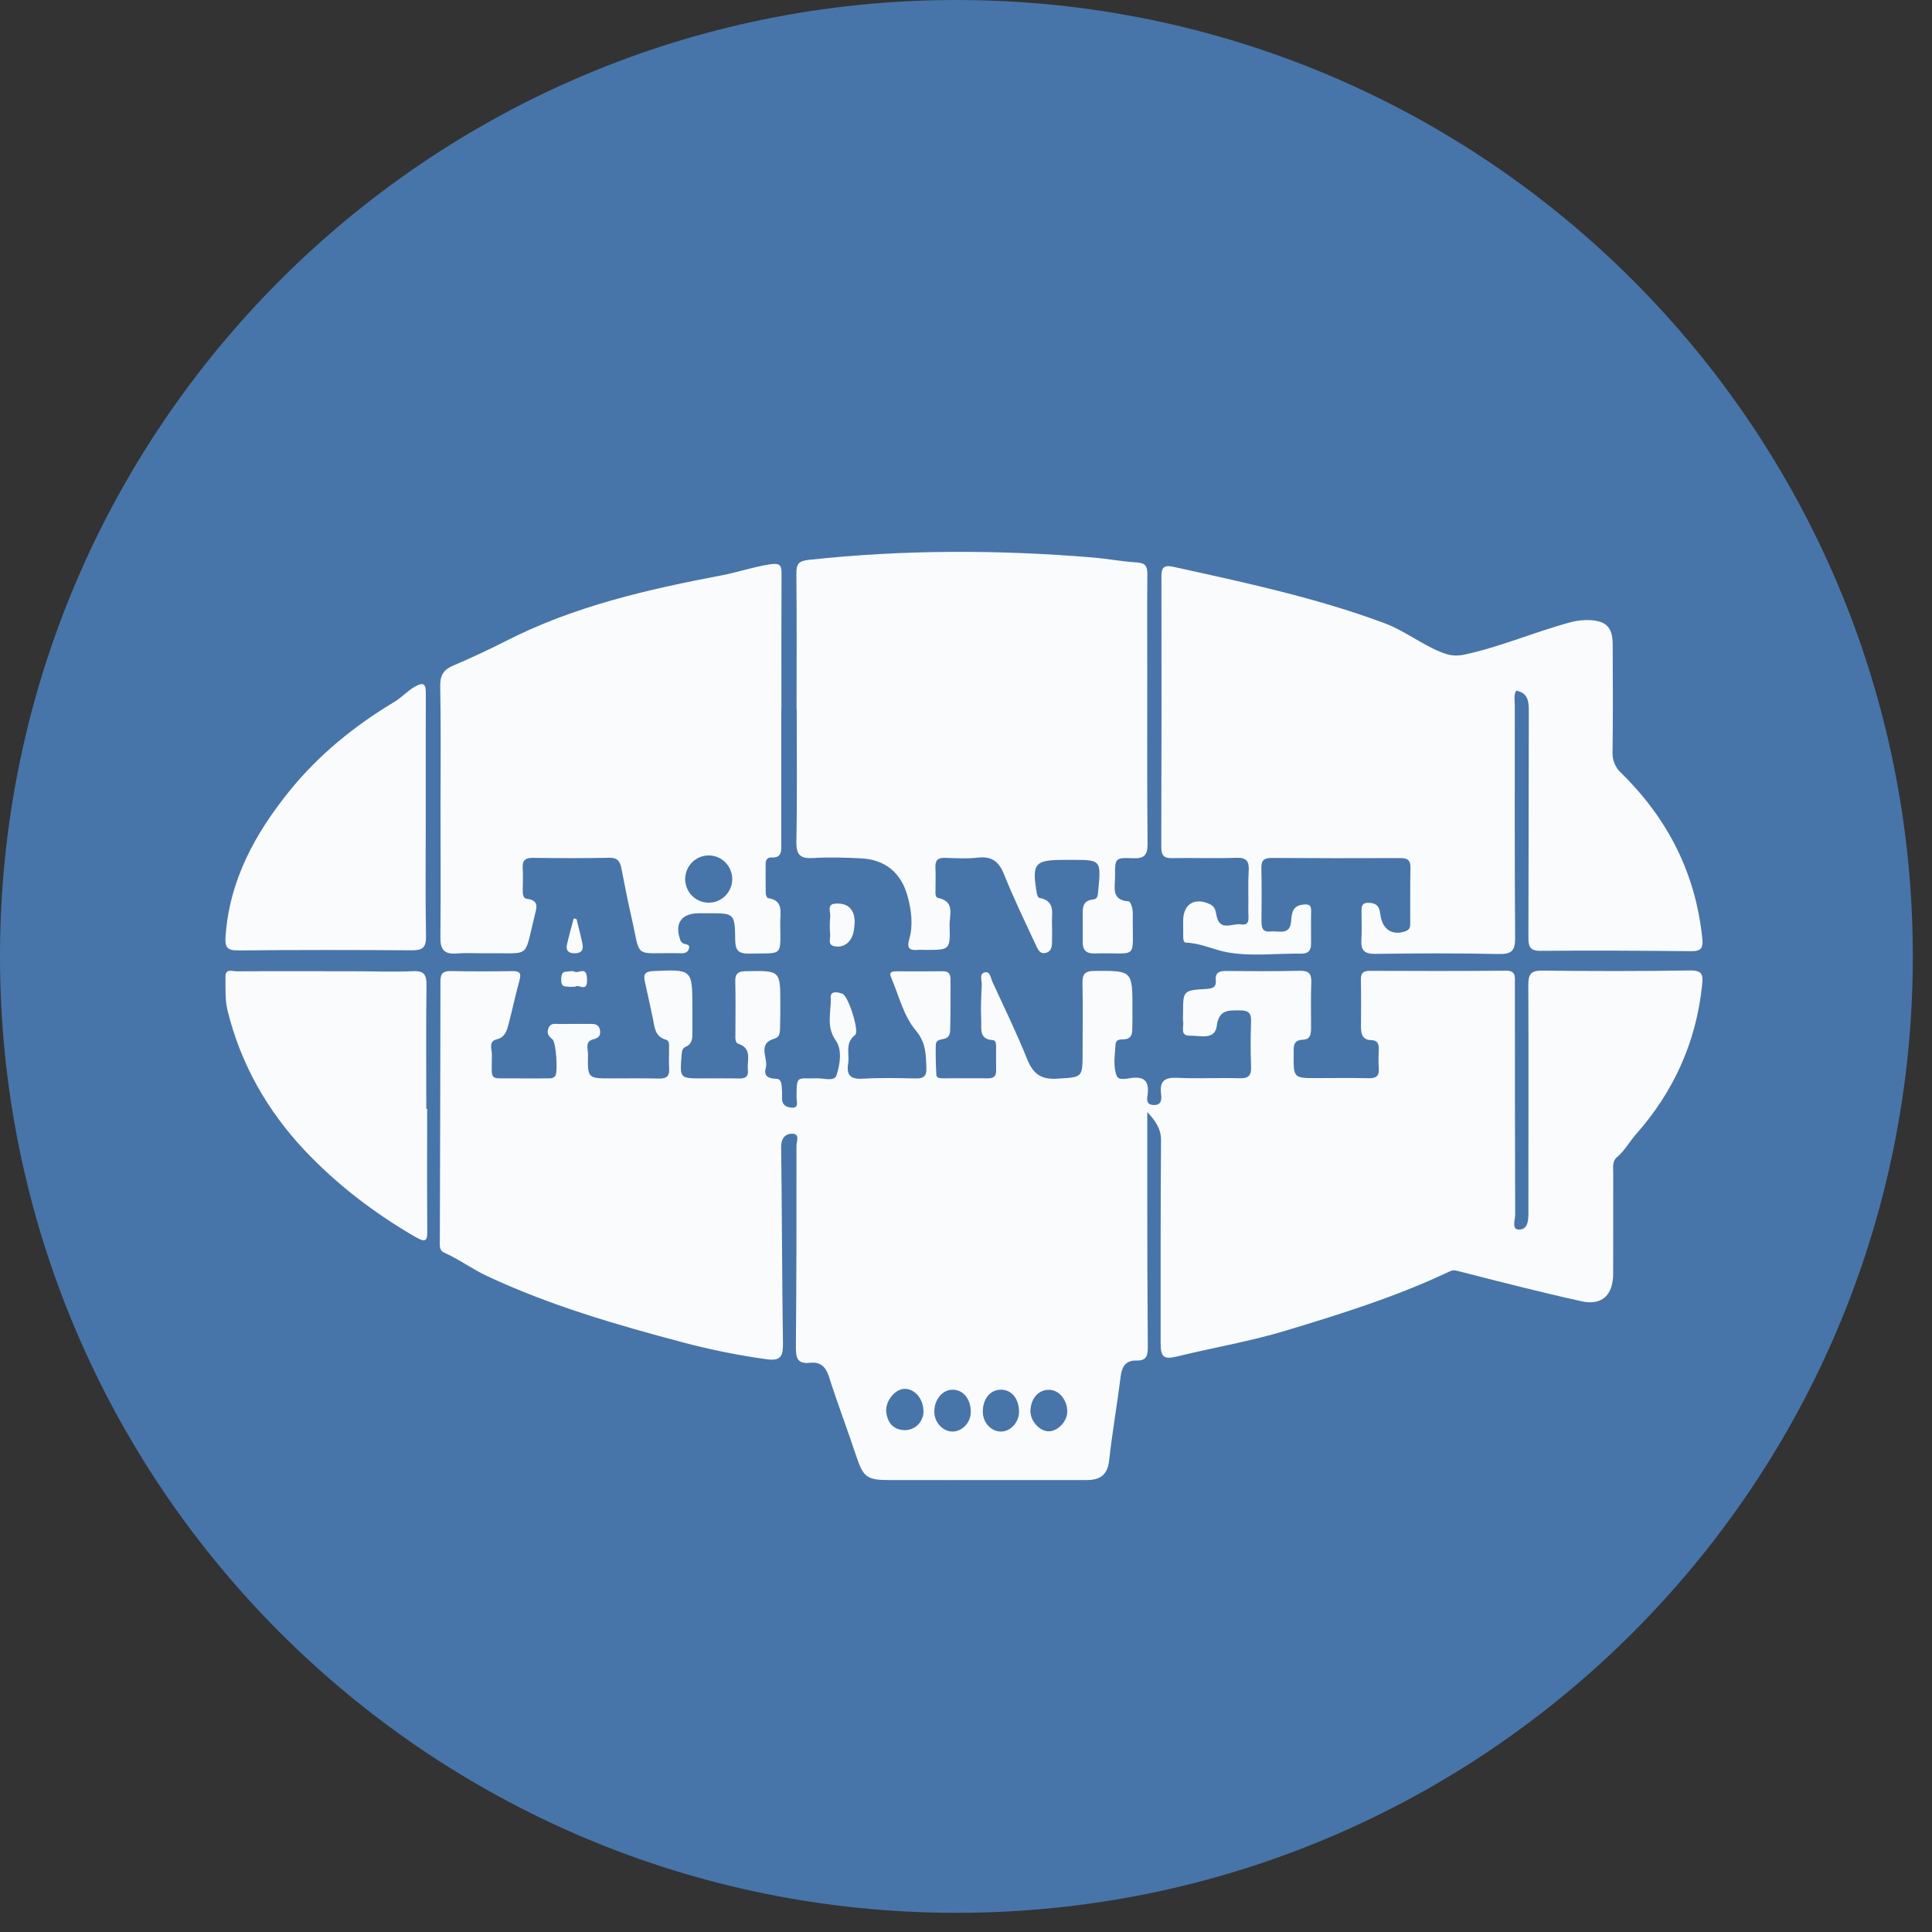 <svg width="40" height="40" viewBox="0 0 40 40" fill="none" xmlns="http://www.w3.org/2000/svg">
<rect x="0" y="0" width="40" height="40" fill="#333333" stroke="none"/>
<g clip-path="url(#clip0_25_3654)">
<path d="M19.802 39.603C30.738 39.603 39.603 30.738 39.603 19.802C39.603 8.865 30.738 0 19.802 0C8.865 0 0 8.865 0 19.802C0 30.738 8.865 39.603 19.802 39.603Z" fill="#4775A9"/>
<path d="M4.927 19.678C6.127 19.665 7.328 19.667 8.529 19.675C8.745 19.676 8.823 19.621 8.82 19.391C8.806 18.561 8.814 17.731 8.815 16.901C8.815 16.051 8.813 15.202 8.816 14.353C8.817 14.166 8.778 14.113 8.592 14.215C8.434 14.303 8.319 14.44 8.168 14.53C7.348 15.021 6.612 15.616 6.008 16.358C5.292 17.241 4.752 18.21 4.67 19.384C4.655 19.595 4.687 19.681 4.927 19.677V19.678ZM8.844 22.959H8.826C8.826 22.13 8.819 21.251 8.83 20.403C8.833 20.189 8.787 20.096 8.554 20.107C8.152 20.126 7.748 20.109 7.346 20.109C6.53 20.109 5.715 20.105 4.9 20.11C4.813 20.11 4.666 20.046 4.668 20.221C4.671 20.455 4.656 20.697 4.711 20.921C4.982 22.026 5.533 22.994 6.304 23.813C6.972 24.523 7.747 25.115 8.596 25.607C8.828 25.741 8.849 25.684 8.846 25.463C8.84 24.625 8.844 23.787 8.844 22.959ZM11.886 19.737C12.027 19.74 12.085 19.675 12.06 19.548C12.026 19.374 11.978 19.201 11.936 19.028L11.878 19.015C11.831 19.194 11.78 19.373 11.739 19.553C11.715 19.661 11.75 19.733 11.886 19.737ZM11.62 20.249C11.61 20.451 11.696 20.417 11.756 20.428C11.801 20.436 11.848 20.429 11.909 20.429C11.982 20.366 12.15 20.554 12.154 20.305C12.16 19.974 11.985 20.165 11.891 20.117C11.848 20.095 11.8 20.111 11.754 20.115C11.7 20.12 11.628 20.106 11.62 20.249" fill="#FAFBFC"/>
<path d="M16.492 14.673H16.495C16.495 15.593 16.506 16.509 16.488 17.423C16.483 17.705 16.574 17.781 16.838 17.765C17.165 17.744 17.495 17.755 17.823 17.771C18.331 17.796 18.661 18.073 18.792 18.561C18.871 18.856 18.909 19.156 18.823 19.455C18.774 19.625 18.828 19.681 18.993 19.667C19.049 19.661 19.105 19.667 19.162 19.667C19.666 19.667 19.675 19.667 19.66 19.159C19.654 18.949 19.784 18.665 19.422 18.591C19.356 18.578 19.369 18.479 19.369 18.414C19.368 18.263 19.375 18.111 19.367 17.961C19.36 17.816 19.416 17.755 19.562 17.761C19.787 17.767 20.015 17.783 20.237 17.757C20.524 17.723 20.677 17.827 20.787 18.1C20.985 18.597 21.22 19.081 21.447 19.567C21.483 19.647 21.526 19.756 21.645 19.73C21.771 19.702 21.782 19.593 21.781 19.485C21.78 19.371 21.787 19.258 21.78 19.145C21.767 18.927 21.87 18.65 21.515 18.589C21.492 18.586 21.473 18.533 21.465 18.489C21.358 17.863 21.425 17.803 22.051 17.803H22.136C22.8 17.803 22.8 17.783 22.736 18.458C22.728 18.536 22.729 18.613 22.633 18.623C22.422 18.643 22.413 18.783 22.416 18.943C22.419 19.132 22.416 19.318 22.416 19.507C22.416 19.669 22.488 19.745 22.656 19.74C23.59 19.713 23.443 19.915 23.453 18.943C23.454 18.886 23.449 18.829 23.435 18.774C23.424 18.732 23.393 18.663 23.367 18.661C22.997 18.639 23.088 18.364 23.086 18.145C23.082 17.767 23.086 17.753 23.461 17.769C23.698 17.779 23.761 17.697 23.759 17.465C23.748 16.257 23.753 15.049 23.753 13.841C23.753 13.191 23.748 12.54 23.755 11.889C23.756 11.726 23.716 11.655 23.54 11.645C23.232 11.627 22.927 11.567 22.619 11.542C20.66 11.379 18.703 11.379 16.747 11.591C16.535 11.613 16.486 11.675 16.488 11.877C16.498 12.81 16.492 13.753 16.492 14.673Z" fill="#FAFBFC"/>
<path d="M21.695 29.633C21.502 29.619 21.32 29.397 21.334 29.193C21.352 28.932 21.513 28.765 21.736 28.775C21.935 28.784 22.104 29 22.096 29.235C22.089 29.445 21.886 29.646 21.695 29.633ZM20.733 29.639C20.53 29.646 20.352 29.461 20.348 29.238C20.344 28.963 20.5 28.771 20.725 28.772C20.942 28.773 21.09 28.95 21.098 29.215C21.104 29.435 20.936 29.631 20.733 29.639V29.639ZM19.717 29.639C19.515 29.636 19.34 29.442 19.344 29.222C19.346 28.975 19.51 28.777 19.714 28.773C19.938 28.767 20.099 28.959 20.099 29.233C20.1 29.451 19.921 29.641 19.717 29.639V29.639ZM18.739 29.61C18.499 29.608 18.379 29.461 18.35 29.245C18.32 29.016 18.523 28.765 18.719 28.755C18.93 28.744 19.114 28.953 19.119 29.209C19.121 29.261 19.113 29.312 19.094 29.36C19.076 29.408 19.049 29.452 19.013 29.49C18.978 29.527 18.935 29.557 18.888 29.578C18.841 29.598 18.791 29.609 18.739 29.61ZM34.974 20.092C33.961 20.109 32.948 20.108 31.934 20.095C31.692 20.092 31.641 20.172 31.642 20.4C31.65 21.967 31.642 23.533 31.644 25.1C31.644 25.273 31.634 25.468 31.433 25.456C31.296 25.448 31.37 25.251 31.37 25.142C31.364 23.547 31.365 21.952 31.364 20.357C31.364 20.225 31.39 20.095 31.177 20.097C30.239 20.106 29.3 20.104 28.362 20.1C28.232 20.1 28.174 20.139 28.176 20.277C28.183 20.607 28.179 20.937 28.178 21.267C28.178 21.415 28.214 21.532 28.392 21.535C28.516 21.537 28.549 21.608 28.546 21.721C28.54 21.853 28.536 21.985 28.546 22.117C28.561 22.283 28.488 22.327 28.333 22.323C27.977 22.315 27.62 22.321 27.264 22.321C26.779 22.321 26.78 22.321 26.784 21.82C26.784 21.675 26.765 21.531 26.98 21.526C27.135 21.521 27.144 21.395 27.144 21.278C27.146 20.967 27.136 20.655 27.149 20.344C27.156 20.161 27.1 20.095 26.911 20.099C26.404 20.111 25.898 20.108 25.391 20.103C25.242 20.101 25.156 20.135 25.171 20.305C25.184 20.448 25.092 20.467 24.974 20.475C24.494 20.505 24.494 20.508 24.494 20.981C24.494 21.037 24.486 21.095 24.496 21.15C24.514 21.263 24.419 21.449 24.643 21.443C24.846 21.439 25.15 21.537 25.19 21.248C25.236 20.896 25.432 20.919 25.675 20.919C25.844 20.919 25.908 20.971 25.902 21.146C25.891 21.457 25.89 21.769 25.902 22.08C25.909 22.261 25.858 22.329 25.668 22.324C25.236 22.311 24.804 22.336 24.373 22.315C24.116 22.303 24.007 22.379 24.038 22.643C24.052 22.755 24.054 22.886 23.88 22.878C23.712 22.87 23.752 22.733 23.762 22.644C23.79 22.382 23.688 22.287 23.429 22.317C23.326 22.33 23.159 22.38 23.118 22.269C23.042 22.068 23.083 21.841 23.096 21.627C23.104 21.49 23.234 21.531 23.318 21.512C23.424 21.487 23.44 21.405 23.442 21.317C23.446 21.175 23.446 21.034 23.446 20.892C23.446 20.089 23.446 20.097 22.656 20.102C22.447 20.103 22.408 20.182 22.412 20.368C22.422 20.839 22.414 21.311 22.414 21.783C22.414 22.323 22.412 22.299 21.887 22.333C21.547 22.355 21.386 22.228 21.264 21.923C21.047 21.382 20.79 20.857 20.546 20.326C20.51 20.248 20.503 20.103 20.384 20.133C20.271 20.162 20.329 20.296 20.326 20.383C20.315 20.627 20.303 20.873 20.315 21.117C20.324 21.289 20.26 21.519 20.558 21.535C20.622 21.538 20.622 21.619 20.623 21.675C20.624 21.835 20.62 21.996 20.624 22.156C20.628 22.276 20.58 22.327 20.459 22.325C20.15 22.322 19.84 22.325 19.53 22.325C19.473 22.325 19.392 22.323 19.387 22.263C19.375 22.057 19.37 21.849 19.374 21.642C19.376 21.505 19.5 21.531 19.58 21.497C19.676 21.455 19.672 21.357 19.674 21.277C19.681 20.947 19.678 20.617 19.68 20.286C19.68 20.176 19.65 20.107 19.521 20.109C19.202 20.113 18.883 20.11 18.564 20.11C18.482 20.11 18.398 20.117 18.448 20.233C18.608 20.605 18.706 21.031 18.955 21.327C19.178 21.591 19.168 21.836 19.18 22.118C19.186 22.281 19.12 22.331 18.965 22.328C18.6 22.321 18.232 22.311 17.868 22.333C17.619 22.347 17.52 22.273 17.56 22.02C17.592 21.819 17.486 21.596 17.705 21.427C17.798 21.355 17.565 20.622 17.442 20.575C17.356 20.543 17.191 20.503 17.199 20.649C17.215 20.946 17.093 21.246 17.306 21.546C17.439 21.735 17.392 22.035 17.32 22.259C17.275 22.403 17.051 22.319 16.907 22.325C16.5 22.341 16.492 22.24 16.492 22.732C16.492 22.81 16.547 22.948 16.385 22.933C16.279 22.924 16.185 22.873 16.191 22.736C16.195 22.66 16.193 22.585 16.186 22.509C16.178 22.436 16.172 22.338 16.08 22.336C15.924 22.332 15.804 22.292 15.854 22.114C15.913 21.909 15.664 21.609 16.039 21.502C16.141 21.473 16.147 21.381 16.15 21.295C16.155 21.126 16.156 20.955 16.156 20.786C16.156 20.09 16.156 20.095 15.456 20.107C15.294 20.109 15.217 20.144 15.223 20.325C15.233 20.684 15.226 21.043 15.226 21.401C15.226 21.477 15.213 21.585 15.284 21.608C15.582 21.71 15.462 21.955 15.484 22.15C15.5 22.287 15.433 22.332 15.302 22.329C15.049 22.323 14.796 22.327 14.542 22.327C14.074 22.327 14.074 22.327 14.111 21.857C14.118 21.781 14.116 21.705 14.202 21.669C14.33 21.613 14.336 21.502 14.335 21.384C14.334 21.214 14.335 21.044 14.335 20.874C14.335 20.063 14.335 20.069 13.522 20.105C13.341 20.113 13.319 20.185 13.353 20.332C13.41 20.58 13.461 20.829 13.515 21.078C13.554 21.259 13.553 21.461 13.788 21.526C13.866 21.548 13.85 21.633 13.852 21.697C13.854 21.839 13.844 21.981 13.854 22.121C13.866 22.287 13.794 22.334 13.64 22.33C13.311 22.322 12.982 22.327 12.654 22.327C12.168 22.327 12.164 22.327 12.174 21.827C12.176 21.719 12.104 21.563 12.281 21.519C12.396 21.491 12.444 21.437 12.42 21.321C12.393 21.194 12.295 21.199 12.2 21.199C11.993 21.199 11.786 21.197 11.58 21.201C11.5 21.201 11.405 21.174 11.36 21.277C11.313 21.381 11.349 21.449 11.437 21.517C11.515 21.579 11.553 22.199 11.497 22.275C11.45 22.337 11.38 22.326 11.316 22.326C11.1 22.328 10.884 22.33 10.669 22.326C10.102 22.317 10.185 22.411 10.184 21.831C10.184 21.723 10.109 21.561 10.282 21.519C10.457 21.477 10.492 21.342 10.528 21.208C10.608 20.908 10.67 20.602 10.754 20.303C10.798 20.148 10.761 20.103 10.604 20.106C10.182 20.113 9.759 20.113 9.337 20.105C9.186 20.103 9.119 20.143 9.119 20.31C9.118 22.112 9.111 23.915 9.106 25.717C9.105 25.803 9.099 25.891 9.196 25.935C9.504 26.071 9.776 26.275 10.078 26.416C11.378 27.026 12.752 27.425 14.132 27.791C14.705 27.943 15.29 28.062 15.882 28.143C16.188 28.185 16.214 28.047 16.21 27.797C16.191 26.447 16.19 25.098 16.173 23.75C16.17 23.563 16.263 23.467 16.412 23.473C16.564 23.48 16.49 23.637 16.49 23.723C16.492 25.109 16.49 26.497 16.478 27.884C16.476 28.113 16.507 28.245 16.775 28.215C16.976 28.193 17.095 28.289 17.161 28.498C17.338 29.054 17.546 29.599 17.73 30.153C17.872 30.577 17.946 30.642 18.39 30.643C19.262 30.645 20.135 30.643 21.008 30.643H22.5C22.772 30.643 22.93 30.54 22.964 30.236C23.027 29.656 23.13 29.079 23.202 28.5C23.228 28.29 23.308 28.163 23.526 28.169C23.747 28.175 23.766 28.057 23.764 27.867C23.756 26.839 23.753 25.81 23.753 24.781V23.024C23.936 23.219 24.04 23.382 24.038 23.611C24.026 25.007 24.031 26.404 24.03 27.801C24.03 28.099 24.09 28.153 24.379 28.082C25.127 27.899 25.886 27.772 26.628 27.547C27.779 27.199 28.922 26.841 30.01 26.325C30.074 26.295 30.11 26.296 30.18 26.314C31.034 26.532 31.887 26.752 32.746 26.942C33.168 27.035 33.398 26.812 33.399 26.369C33.401 25.671 33.399 24.973 33.4 24.274C33.4 24.162 33.378 24.041 33.478 23.957C33.639 23.823 33.736 23.637 33.872 23.483C34.648 22.605 35.112 21.589 35.238 20.416C35.265 20.175 35.25 20.087 34.974 20.092ZM14.673 17.711C14.942 17.711 15.16 17.93 15.16 18.2C15.16 18.264 15.148 18.328 15.123 18.387C15.099 18.446 15.063 18.5 15.018 18.546C14.973 18.591 14.919 18.627 14.86 18.652C14.801 18.677 14.737 18.689 14.673 18.689C14.609 18.689 14.546 18.677 14.486 18.652C14.427 18.627 14.374 18.591 14.328 18.546C14.283 18.5 14.247 18.446 14.223 18.387C14.199 18.328 14.186 18.264 14.186 18.2C14.186 17.93 14.404 17.711 14.673 17.711ZM9.12 16.585C9.12 17.528 9.127 18.472 9.118 19.416C9.116 19.661 9.199 19.759 9.446 19.741C9.66 19.725 9.877 19.739 10.092 19.737C11 19.723 10.844 19.869 11.068 18.963C11.106 18.808 11.176 18.641 10.912 18.61C10.821 18.6 10.823 18.502 10.823 18.425C10.823 18.274 10.831 18.123 10.822 17.972C10.811 17.81 10.879 17.759 11.035 17.761C11.561 17.768 12.086 17.771 12.612 17.759C12.785 17.755 12.838 17.833 12.866 17.982C12.93 18.315 12.996 18.647 13.071 18.978C13.276 19.878 13.097 19.719 14.042 19.735C14.127 19.737 14.225 19.749 14.26 19.651C14.304 19.533 14.177 19.563 14.129 19.523C14.11 19.508 14.095 19.488 14.086 19.465C13.96 19.115 14.108 18.908 14.471 18.908H14.64C15.207 18.908 15.214 18.898 15.222 19.468C15.225 19.67 15.289 19.748 15.502 19.743C16.227 19.728 16.158 19.826 16.154 19.099C16.153 18.895 16.229 18.641 15.901 18.594C15.881 18.591 15.855 18.533 15.854 18.501C15.85 18.293 15.851 18.085 15.852 17.877C15.852 17.797 15.896 17.749 15.973 17.753C16.193 17.767 16.176 17.606 16.176 17.46C16.175 16.535 16.176 15.593 16.176 14.673H16.178C16.178 13.753 16.176 12.817 16.181 11.883C16.182 11.696 16.144 11.653 15.939 11.684C15.604 11.735 15.286 11.845 14.956 11.909C13.418 12.201 11.894 12.547 10.483 13.267C10.123 13.45 9.756 13.621 9.386 13.779C9.185 13.864 9.11 13.979 9.114 14.206C9.13 14.999 9.121 15.792 9.121 16.585H9.12ZM17.268 19.589C17.328 19.604 17.391 19.601 17.449 19.581C17.507 19.56 17.558 19.522 17.594 19.472C17.68 19.362 17.686 19.227 17.696 19.074C17.691 19.039 17.69 18.981 17.672 18.927C17.612 18.741 17.451 18.695 17.289 18.709C17.112 18.725 17.2 18.885 17.189 18.983C17.177 19.105 17.177 19.228 17.188 19.35C17.194 19.435 17.133 19.558 17.268 19.589ZM33.568 16.007C33.506 15.951 33.458 15.883 33.427 15.807C33.395 15.73 33.382 15.648 33.386 15.565C33.396 14.82 33.393 14.075 33.389 13.329C33.387 12.989 33.251 12.853 32.912 12.839C32.782 12.833 32.65 12.848 32.524 12.881C31.784 13.079 31.08 13.388 30.329 13.551C30.172 13.585 30.044 13.579 29.898 13.526C29.459 13.366 29.097 13.063 28.655 12.899C27.239 12.373 25.769 12.06 24.302 11.737C24.119 11.697 24.045 11.727 24.046 11.932C24.05 13.801 24.048 15.669 24.043 17.538C24.043 17.708 24.094 17.771 24.268 17.767C24.709 17.757 25.151 17.777 25.591 17.76C25.811 17.751 25.865 17.831 25.853 18.035C25.836 18.318 25.851 18.602 25.845 18.885C25.843 18.996 25.892 19.171 25.691 19.138C25.518 19.109 25.255 19.295 25.187 18.958C25.168 18.869 25.162 18.775 25.057 18.724C24.739 18.57 24.497 18.713 24.496 19.063C24.496 19.166 24.496 19.27 24.497 19.374C24.498 19.43 24.496 19.515 24.556 19.517C24.852 19.525 25.121 19.661 25.393 19.713C25.892 19.808 26.42 19.737 26.936 19.744C27.083 19.746 27.143 19.683 27.144 19.545C27.145 19.319 27.14 19.092 27.146 18.866C27.149 18.734 27.098 18.715 26.976 18.729C26.759 18.755 26.744 18.901 26.732 19.07C26.71 19.375 26.473 19.267 26.304 19.285C26.121 19.305 26.117 19.184 26.118 19.051C26.12 18.692 26.124 18.333 26.115 17.975C26.111 17.815 26.169 17.762 26.327 17.763C27.218 17.769 28.11 17.77 29.002 17.766C29.144 17.766 29.204 17.811 29.202 17.961C29.194 18.338 29.199 18.716 29.197 19.093C29.197 19.166 29.204 19.24 29.107 19.277C28.847 19.375 28.638 19.26 28.587 18.981C28.578 18.934 28.574 18.887 28.561 18.841C28.528 18.719 28.434 18.691 28.321 18.692C28.177 18.693 28.19 18.797 28.189 18.891C28.188 19.079 28.198 19.269 28.186 19.457C28.172 19.674 28.247 19.752 28.475 19.749C29.329 19.737 30.183 19.733 31.037 19.752C31.302 19.758 31.37 19.675 31.369 19.419C31.358 17.814 31.361 16.21 31.362 14.605C31.362 14.505 31.336 14.401 31.39 14.299C31.634 14.345 31.653 14.517 31.652 14.72C31.648 16.277 31.65 17.834 31.644 19.391C31.644 19.575 31.656 19.688 31.893 19.686C32.934 19.677 33.976 19.683 35.018 19.693C35.222 19.694 35.264 19.63 35.244 19.428C35.106 18.077 34.526 16.947 33.568 16.007Z" fill="#FAFBFC"/>
</g>
<defs>
<clipPath id="clip0_25_3654">
<rect width="40" height="40" fill="white"/>
</clipPath>
</defs>
</svg>
